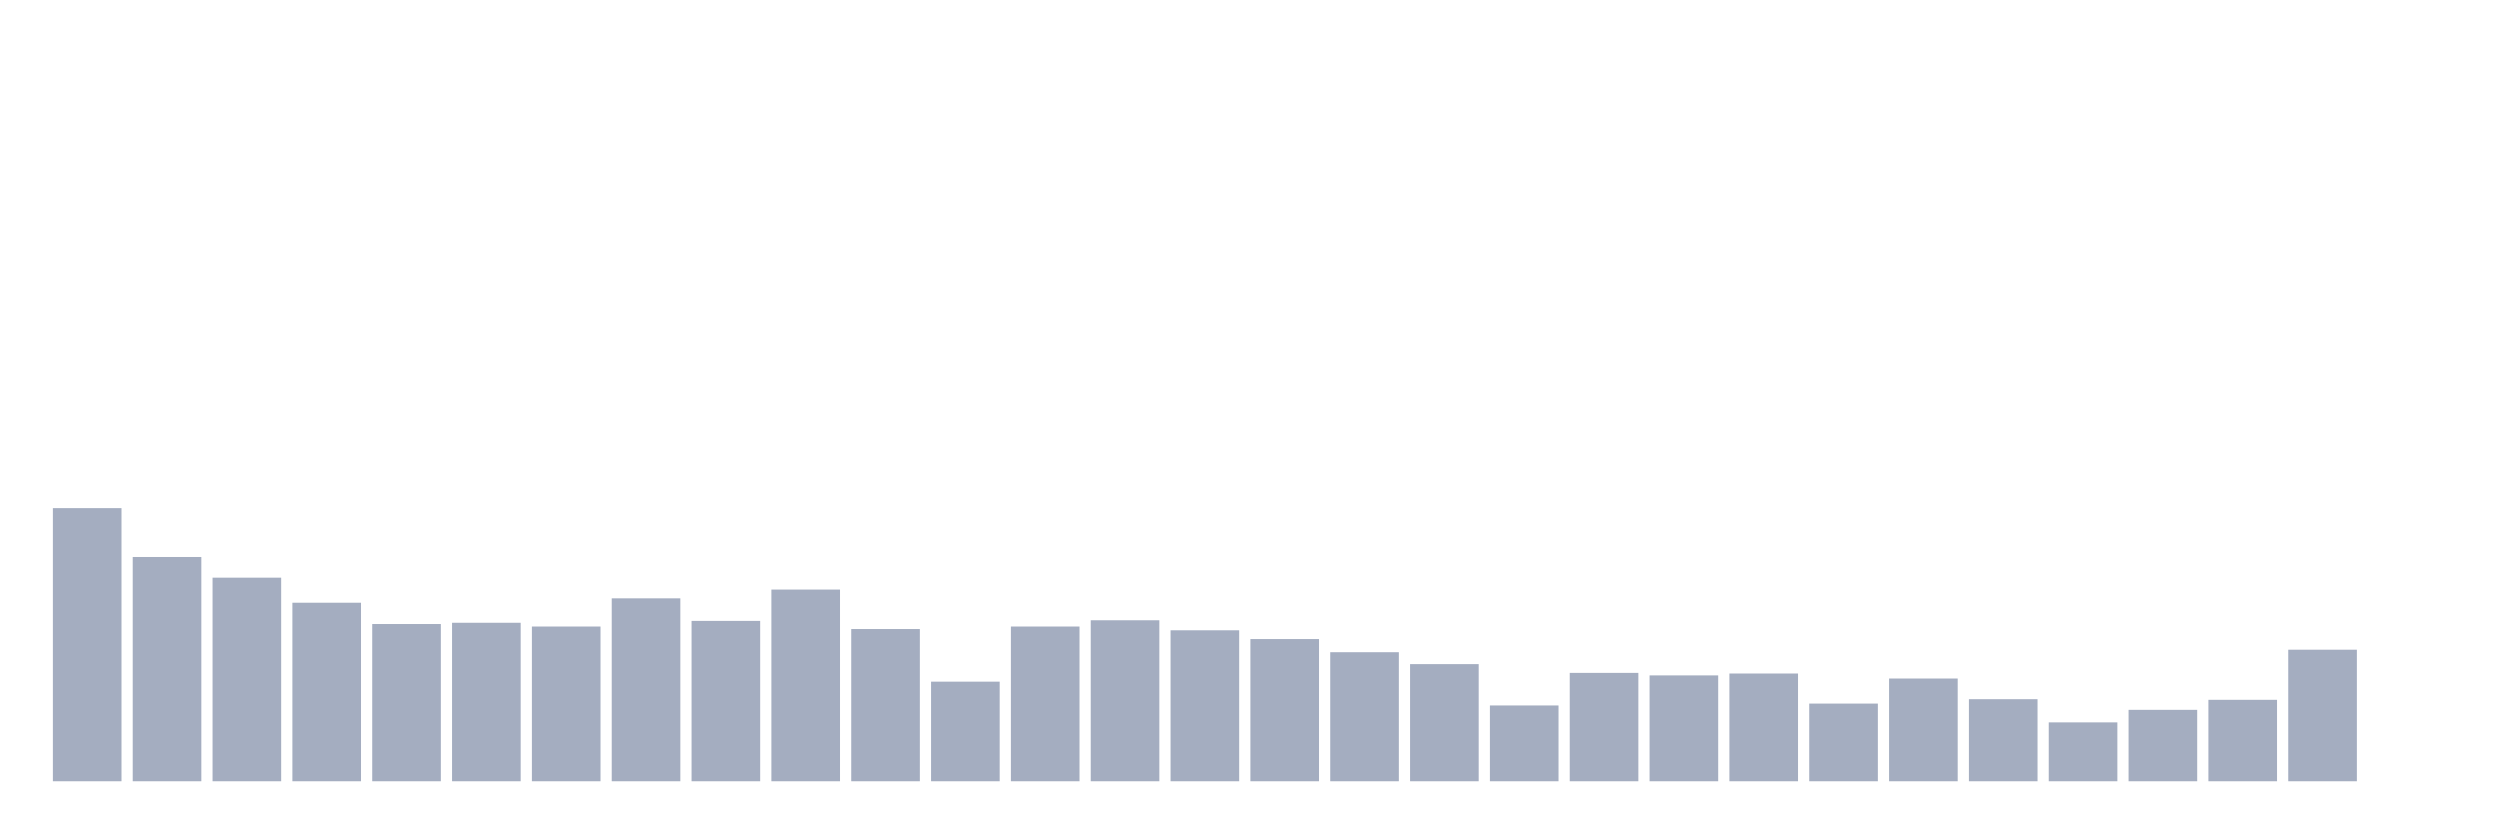 <svg xmlns="http://www.w3.org/2000/svg" viewBox="0 0 480 160"><g transform="translate(10,10)"><rect class="bar" x="0.153" width="13.175" y="87.56" height="52.44" fill="rgb(164,173,192)"></rect><rect class="bar" x="15.482" width="13.175" y="96.942" height="43.058" fill="rgb(164,173,192)"></rect><rect class="bar" x="30.81" width="13.175" y="100.911" height="39.089" fill="rgb(164,173,192)"></rect><rect class="bar" x="46.138" width="13.175" y="105.722" height="34.278" fill="rgb(164,173,192)"></rect><rect class="bar" x="61.466" width="13.175" y="109.811" height="30.189" fill="rgb(164,173,192)"></rect><rect class="bar" x="76.794" width="13.175" y="109.57" height="30.43" fill="rgb(164,173,192)"></rect><rect class="bar" x="92.123" width="13.175" y="110.292" height="29.708" fill="rgb(164,173,192)"></rect><rect class="bar" x="107.451" width="13.175" y="104.88" height="35.12" fill="rgb(164,173,192)"></rect><rect class="bar" x="122.779" width="13.175" y="109.21" height="30.79" fill="rgb(164,173,192)"></rect><rect class="bar" x="138.107" width="13.175" y="103.196" height="36.804" fill="rgb(164,173,192)"></rect><rect class="bar" x="153.436" width="13.175" y="110.773" height="29.227" fill="rgb(164,173,192)"></rect><rect class="bar" x="168.764" width="13.175" y="120.876" height="19.124" fill="rgb(164,173,192)"></rect><rect class="bar" x="184.092" width="13.175" y="110.292" height="29.708" fill="rgb(164,173,192)"></rect><rect class="bar" x="199.42" width="13.175" y="109.089" height="30.911" fill="rgb(164,173,192)"></rect><rect class="bar" x="214.748" width="13.175" y="111.014" height="28.986" fill="rgb(164,173,192)"></rect><rect class="bar" x="230.077" width="13.175" y="112.698" height="27.302" fill="rgb(164,173,192)"></rect><rect class="bar" x="245.405" width="13.175" y="115.223" height="24.777" fill="rgb(164,173,192)"></rect><rect class="bar" x="260.733" width="13.175" y="117.509" height="22.491" fill="rgb(164,173,192)"></rect><rect class="bar" x="276.061" width="13.175" y="125.447" height="14.553" fill="rgb(164,173,192)"></rect><rect class="bar" x="291.39" width="13.175" y="119.192" height="20.808" fill="rgb(164,173,192)"></rect><rect class="bar" x="306.718" width="13.175" y="119.674" height="20.326" fill="rgb(164,173,192)"></rect><rect class="bar" x="322.046" width="13.175" y="119.313" height="20.687" fill="rgb(164,173,192)"></rect><rect class="bar" x="337.374" width="13.175" y="125.086" height="14.914" fill="rgb(164,173,192)"></rect><rect class="bar" x="352.702" width="13.175" y="120.275" height="19.725" fill="rgb(164,173,192)"></rect><rect class="bar" x="368.031" width="13.175" y="124.244" height="15.756" fill="rgb(164,173,192)"></rect><rect class="bar" x="383.359" width="13.175" y="128.694" height="11.306" fill="rgb(164,173,192)"></rect><rect class="bar" x="398.687" width="13.175" y="126.289" height="13.711" fill="rgb(164,173,192)"></rect><rect class="bar" x="414.015" width="13.175" y="124.364" height="15.636" fill="rgb(164,173,192)"></rect><rect class="bar" x="429.344" width="13.175" y="114.742" height="25.258" fill="rgb(164,173,192)"></rect><rect class="bar" x="444.672" width="13.175" y="140" height="0" fill="rgb(164,173,192)"></rect></g></svg>